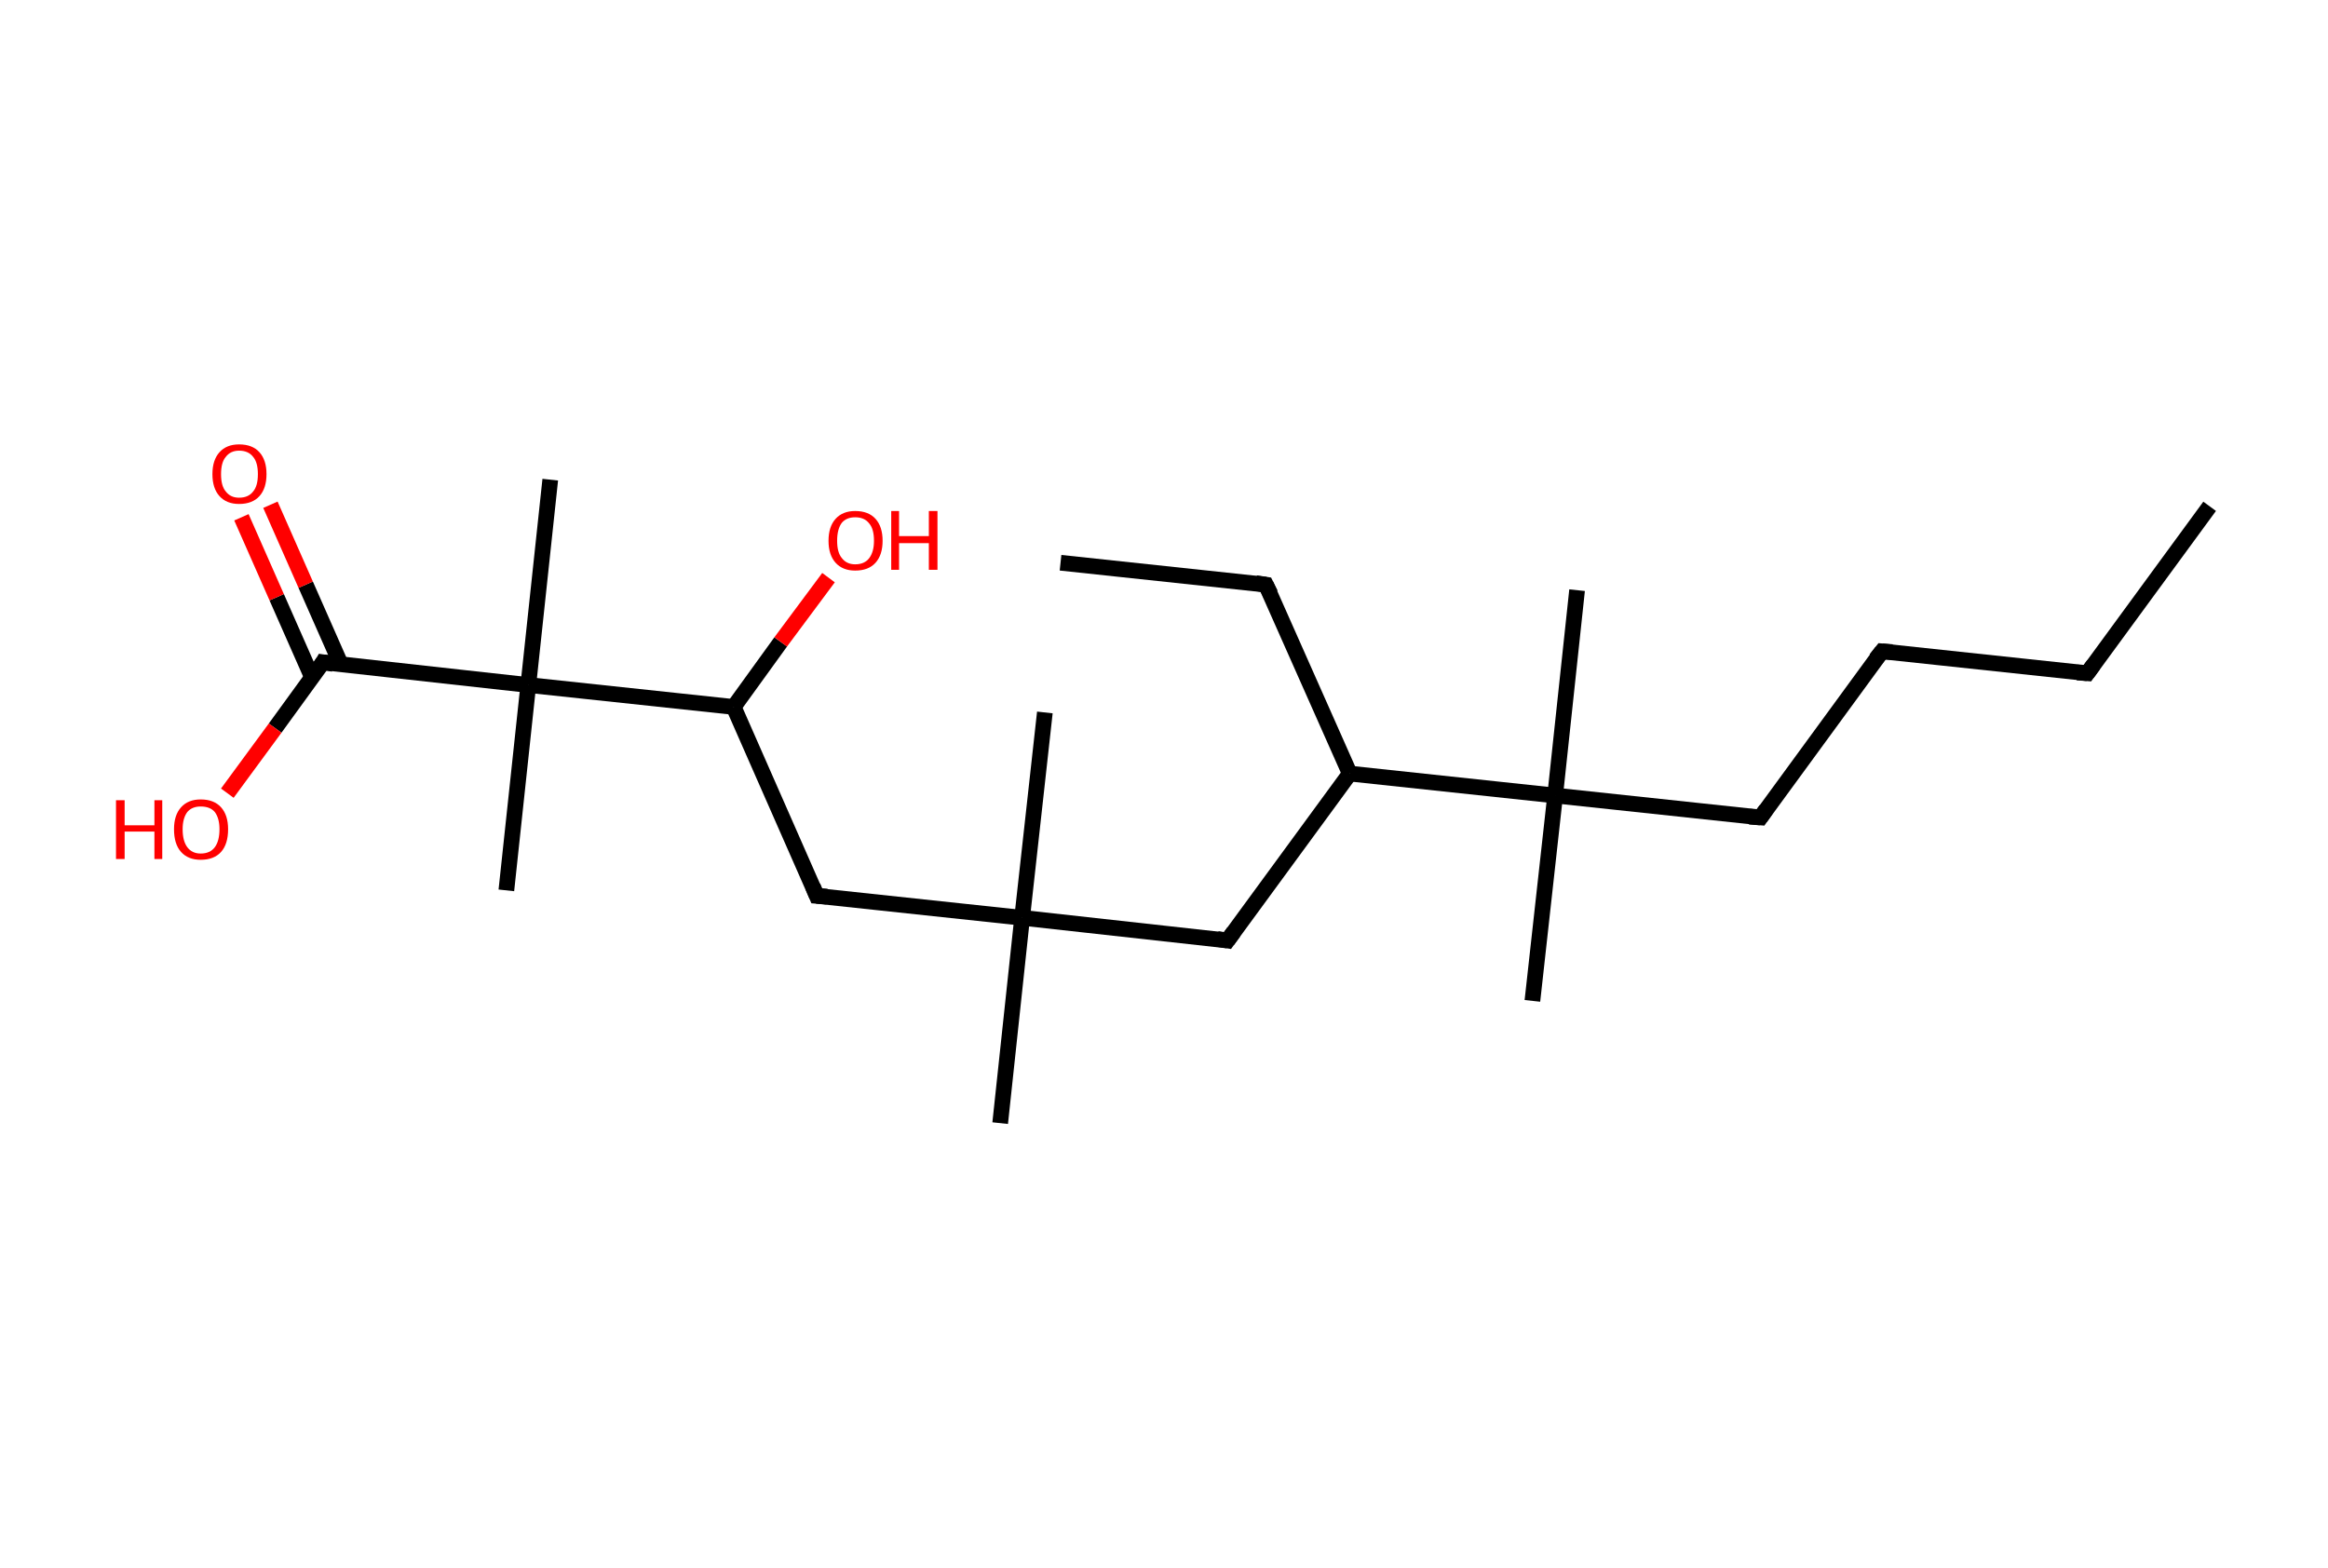 <?xml version='1.0' encoding='ASCII' standalone='yes'?>
<svg xmlns="http://www.w3.org/2000/svg" xmlns:rdkit="http://www.rdkit.org/xml" xmlns:xlink="http://www.w3.org/1999/xlink" version="1.1" baseProfile="full" xml:space="preserve" width="297px" height="200px" viewBox="0 0 297 200">
<!-- END OF HEADER -->
<rect style="opacity:1.0;fill:#FFFFFF;stroke:none" width="297.0" height="200.0" x="0.0" y="0.0"> </rect>
<path class="bond-0 atom-0 atom-1" d="M 281.9,64.6 L 266.3,85.9" style="fill:none;fill-rule:evenodd;stroke:#000000;stroke-width:2.0px;stroke-linecap:butt;stroke-linejoin:miter;stroke-opacity:1"/>
<path class="bond-1 atom-1 atom-2" d="M 266.3,85.9 L 240.1,83.1" style="fill:none;fill-rule:evenodd;stroke:#000000;stroke-width:2.0px;stroke-linecap:butt;stroke-linejoin:miter;stroke-opacity:1"/>
<path class="bond-2 atom-2 atom-3" d="M 240.1,83.1 L 224.6,104.3" style="fill:none;fill-rule:evenodd;stroke:#000000;stroke-width:2.0px;stroke-linecap:butt;stroke-linejoin:miter;stroke-opacity:1"/>
<path class="bond-3 atom-3 atom-4" d="M 224.6,104.3 L 198.4,101.5" style="fill:none;fill-rule:evenodd;stroke:#000000;stroke-width:2.0px;stroke-linecap:butt;stroke-linejoin:miter;stroke-opacity:1"/>
<path class="bond-4 atom-4 atom-5" d="M 198.4,101.5 L 201.2,75.3" style="fill:none;fill-rule:evenodd;stroke:#000000;stroke-width:2.0px;stroke-linecap:butt;stroke-linejoin:miter;stroke-opacity:1"/>
<path class="bond-5 atom-4 atom-6" d="M 198.4,101.5 L 195.5,127.7" style="fill:none;fill-rule:evenodd;stroke:#000000;stroke-width:2.0px;stroke-linecap:butt;stroke-linejoin:miter;stroke-opacity:1"/>
<path class="bond-6 atom-4 atom-7" d="M 198.4,101.5 L 172.2,98.7" style="fill:none;fill-rule:evenodd;stroke:#000000;stroke-width:2.0px;stroke-linecap:butt;stroke-linejoin:miter;stroke-opacity:1"/>
<path class="bond-7 atom-7 atom-8" d="M 172.2,98.7 L 161.5,74.6" style="fill:none;fill-rule:evenodd;stroke:#000000;stroke-width:2.0px;stroke-linecap:butt;stroke-linejoin:miter;stroke-opacity:1"/>
<path class="bond-8 atom-8 atom-9" d="M 161.5,74.6 L 135.3,71.8" style="fill:none;fill-rule:evenodd;stroke:#000000;stroke-width:2.0px;stroke-linecap:butt;stroke-linejoin:miter;stroke-opacity:1"/>
<path class="bond-9 atom-7 atom-10" d="M 172.2,98.7 L 156.6,120.0" style="fill:none;fill-rule:evenodd;stroke:#000000;stroke-width:2.0px;stroke-linecap:butt;stroke-linejoin:miter;stroke-opacity:1"/>
<path class="bond-10 atom-10 atom-11" d="M 156.6,120.0 L 130.4,117.1" style="fill:none;fill-rule:evenodd;stroke:#000000;stroke-width:2.0px;stroke-linecap:butt;stroke-linejoin:miter;stroke-opacity:1"/>
<path class="bond-11 atom-11 atom-12" d="M 130.4,117.1 L 133.3,90.9" style="fill:none;fill-rule:evenodd;stroke:#000000;stroke-width:2.0px;stroke-linecap:butt;stroke-linejoin:miter;stroke-opacity:1"/>
<path class="bond-12 atom-11 atom-13" d="M 130.4,117.1 L 127.6,143.3" style="fill:none;fill-rule:evenodd;stroke:#000000;stroke-width:2.0px;stroke-linecap:butt;stroke-linejoin:miter;stroke-opacity:1"/>
<path class="bond-13 atom-11 atom-14" d="M 130.4,117.1 L 104.2,114.3" style="fill:none;fill-rule:evenodd;stroke:#000000;stroke-width:2.0px;stroke-linecap:butt;stroke-linejoin:miter;stroke-opacity:1"/>
<path class="bond-14 atom-14 atom-15" d="M 104.2,114.3 L 93.6,90.2" style="fill:none;fill-rule:evenodd;stroke:#000000;stroke-width:2.0px;stroke-linecap:butt;stroke-linejoin:miter;stroke-opacity:1"/>
<path class="bond-15 atom-15 atom-16" d="M 93.6,90.2 L 99.6,81.9" style="fill:none;fill-rule:evenodd;stroke:#000000;stroke-width:2.0px;stroke-linecap:butt;stroke-linejoin:miter;stroke-opacity:1"/>
<path class="bond-15 atom-15 atom-16" d="M 99.6,81.9 L 105.7,73.7" style="fill:none;fill-rule:evenodd;stroke:#FF0000;stroke-width:2.0px;stroke-linecap:butt;stroke-linejoin:miter;stroke-opacity:1"/>
<path class="bond-16 atom-15 atom-17" d="M 93.6,90.2 L 67.4,87.4" style="fill:none;fill-rule:evenodd;stroke:#000000;stroke-width:2.0px;stroke-linecap:butt;stroke-linejoin:miter;stroke-opacity:1"/>
<path class="bond-17 atom-17 atom-18" d="M 67.4,87.4 L 64.6,113.6" style="fill:none;fill-rule:evenodd;stroke:#000000;stroke-width:2.0px;stroke-linecap:butt;stroke-linejoin:miter;stroke-opacity:1"/>
<path class="bond-18 atom-17 atom-19" d="M 67.4,87.4 L 70.2,61.2" style="fill:none;fill-rule:evenodd;stroke:#000000;stroke-width:2.0px;stroke-linecap:butt;stroke-linejoin:miter;stroke-opacity:1"/>
<path class="bond-19 atom-17 atom-20" d="M 67.4,87.4 L 41.2,84.5" style="fill:none;fill-rule:evenodd;stroke:#000000;stroke-width:2.0px;stroke-linecap:butt;stroke-linejoin:miter;stroke-opacity:1"/>
<path class="bond-20 atom-20 atom-21" d="M 43.5,84.8 L 39.0,74.6" style="fill:none;fill-rule:evenodd;stroke:#000000;stroke-width:2.0px;stroke-linecap:butt;stroke-linejoin:miter;stroke-opacity:1"/>
<path class="bond-20 atom-20 atom-21" d="M 39.0,74.6 L 34.5,64.4" style="fill:none;fill-rule:evenodd;stroke:#FF0000;stroke-width:2.0px;stroke-linecap:butt;stroke-linejoin:miter;stroke-opacity:1"/>
<path class="bond-20 atom-20 atom-21" d="M 39.8,86.4 L 35.3,76.2" style="fill:none;fill-rule:evenodd;stroke:#000000;stroke-width:2.0px;stroke-linecap:butt;stroke-linejoin:miter;stroke-opacity:1"/>
<path class="bond-20 atom-20 atom-21" d="M 35.3,76.2 L 30.8,66.0" style="fill:none;fill-rule:evenodd;stroke:#FF0000;stroke-width:2.0px;stroke-linecap:butt;stroke-linejoin:miter;stroke-opacity:1"/>
<path class="bond-21 atom-20 atom-22" d="M 41.2,84.5 L 35.1,92.9" style="fill:none;fill-rule:evenodd;stroke:#000000;stroke-width:2.0px;stroke-linecap:butt;stroke-linejoin:miter;stroke-opacity:1"/>
<path class="bond-21 atom-20 atom-22" d="M 35.1,92.9 L 29.0,101.2" style="fill:none;fill-rule:evenodd;stroke:#FF0000;stroke-width:2.0px;stroke-linecap:butt;stroke-linejoin:miter;stroke-opacity:1"/>
<path d="M 267.1,84.8 L 266.3,85.9 L 265.0,85.8" style="fill:none;stroke:#000000;stroke-width:2.0px;stroke-linecap:butt;stroke-linejoin:miter;stroke-opacity:1;"/>
<path d="M 241.4,83.2 L 240.1,83.1 L 239.3,84.1" style="fill:none;stroke:#000000;stroke-width:2.0px;stroke-linecap:butt;stroke-linejoin:miter;stroke-opacity:1;"/>
<path d="M 225.3,103.3 L 224.6,104.3 L 223.2,104.2" style="fill:none;stroke:#000000;stroke-width:2.0px;stroke-linecap:butt;stroke-linejoin:miter;stroke-opacity:1;"/>
<path d="M 162.1,75.8 L 161.5,74.6 L 160.2,74.4" style="fill:none;stroke:#000000;stroke-width:2.0px;stroke-linecap:butt;stroke-linejoin:miter;stroke-opacity:1;"/>
<path d="M 157.4,118.9 L 156.6,120.0 L 155.3,119.8" style="fill:none;stroke:#000000;stroke-width:2.0px;stroke-linecap:butt;stroke-linejoin:miter;stroke-opacity:1;"/>
<path d="M 105.5,114.4 L 104.2,114.3 L 103.7,113.1" style="fill:none;stroke:#000000;stroke-width:2.0px;stroke-linecap:butt;stroke-linejoin:miter;stroke-opacity:1;"/>
<path d="M 42.5,84.7 L 41.2,84.5 L 40.9,85.0" style="fill:none;stroke:#000000;stroke-width:2.0px;stroke-linecap:butt;stroke-linejoin:miter;stroke-opacity:1;"/>
<path class="atom-16" d="M 105.7 69.0 Q 105.7 67.2, 106.6 66.2 Q 107.5 65.2, 109.1 65.2 Q 110.8 65.2, 111.7 66.2 Q 112.6 67.2, 112.6 69.0 Q 112.6 70.8, 111.7 71.8 Q 110.8 72.8, 109.1 72.8 Q 107.5 72.8, 106.6 71.8 Q 105.7 70.8, 105.7 69.0 M 109.1 72.0 Q 110.3 72.0, 110.9 71.2 Q 111.5 70.4, 111.5 69.0 Q 111.5 67.5, 110.9 66.8 Q 110.3 66.0, 109.1 66.0 Q 108.0 66.0, 107.4 66.7 Q 106.8 67.5, 106.8 69.0 Q 106.8 70.5, 107.4 71.2 Q 108.0 72.0, 109.1 72.0 " fill="#FF0000"/>
<path class="atom-16" d="M 113.7 65.2 L 114.7 65.2 L 114.7 68.4 L 118.5 68.4 L 118.5 65.2 L 119.6 65.2 L 119.6 72.7 L 118.5 72.7 L 118.5 69.3 L 114.7 69.3 L 114.7 72.7 L 113.7 72.7 L 113.7 65.2 " fill="#FF0000"/>
<path class="atom-21" d="M 27.1 60.5 Q 27.1 58.7, 28.0 57.7 Q 28.9 56.7, 30.5 56.7 Q 32.2 56.7, 33.1 57.7 Q 34.0 58.7, 34.0 60.5 Q 34.0 62.3, 33.1 63.3 Q 32.2 64.3, 30.5 64.3 Q 28.9 64.3, 28.0 63.3 Q 27.1 62.3, 27.1 60.5 M 30.5 63.5 Q 31.7 63.5, 32.3 62.7 Q 32.9 62.0, 32.9 60.5 Q 32.9 59.0, 32.3 58.3 Q 31.7 57.5, 30.5 57.5 Q 29.4 57.5, 28.8 58.3 Q 28.2 59.0, 28.2 60.5 Q 28.2 62.0, 28.8 62.7 Q 29.4 63.5, 30.5 63.5 " fill="#FF0000"/>
<path class="atom-22" d="M 14.8 102.1 L 15.9 102.1 L 15.9 105.3 L 19.7 105.3 L 19.7 102.1 L 20.7 102.1 L 20.7 109.6 L 19.7 109.6 L 19.7 106.1 L 15.9 106.1 L 15.9 109.6 L 14.8 109.6 L 14.8 102.1 " fill="#FF0000"/>
<path class="atom-22" d="M 22.2 105.8 Q 22.2 104.0, 23.1 103.0 Q 24.0 102.0, 25.6 102.0 Q 27.3 102.0, 28.2 103.0 Q 29.1 104.0, 29.1 105.8 Q 29.1 107.7, 28.2 108.7 Q 27.3 109.7, 25.6 109.7 Q 24.0 109.7, 23.1 108.7 Q 22.2 107.7, 22.2 105.8 M 25.6 108.9 Q 26.8 108.9, 27.4 108.1 Q 28.0 107.3, 28.0 105.8 Q 28.0 104.4, 27.4 103.6 Q 26.8 102.9, 25.6 102.9 Q 24.5 102.9, 23.9 103.6 Q 23.3 104.4, 23.3 105.8 Q 23.3 107.3, 23.9 108.1 Q 24.5 108.9, 25.6 108.9 " fill="#FF0000"/>
</svg>
